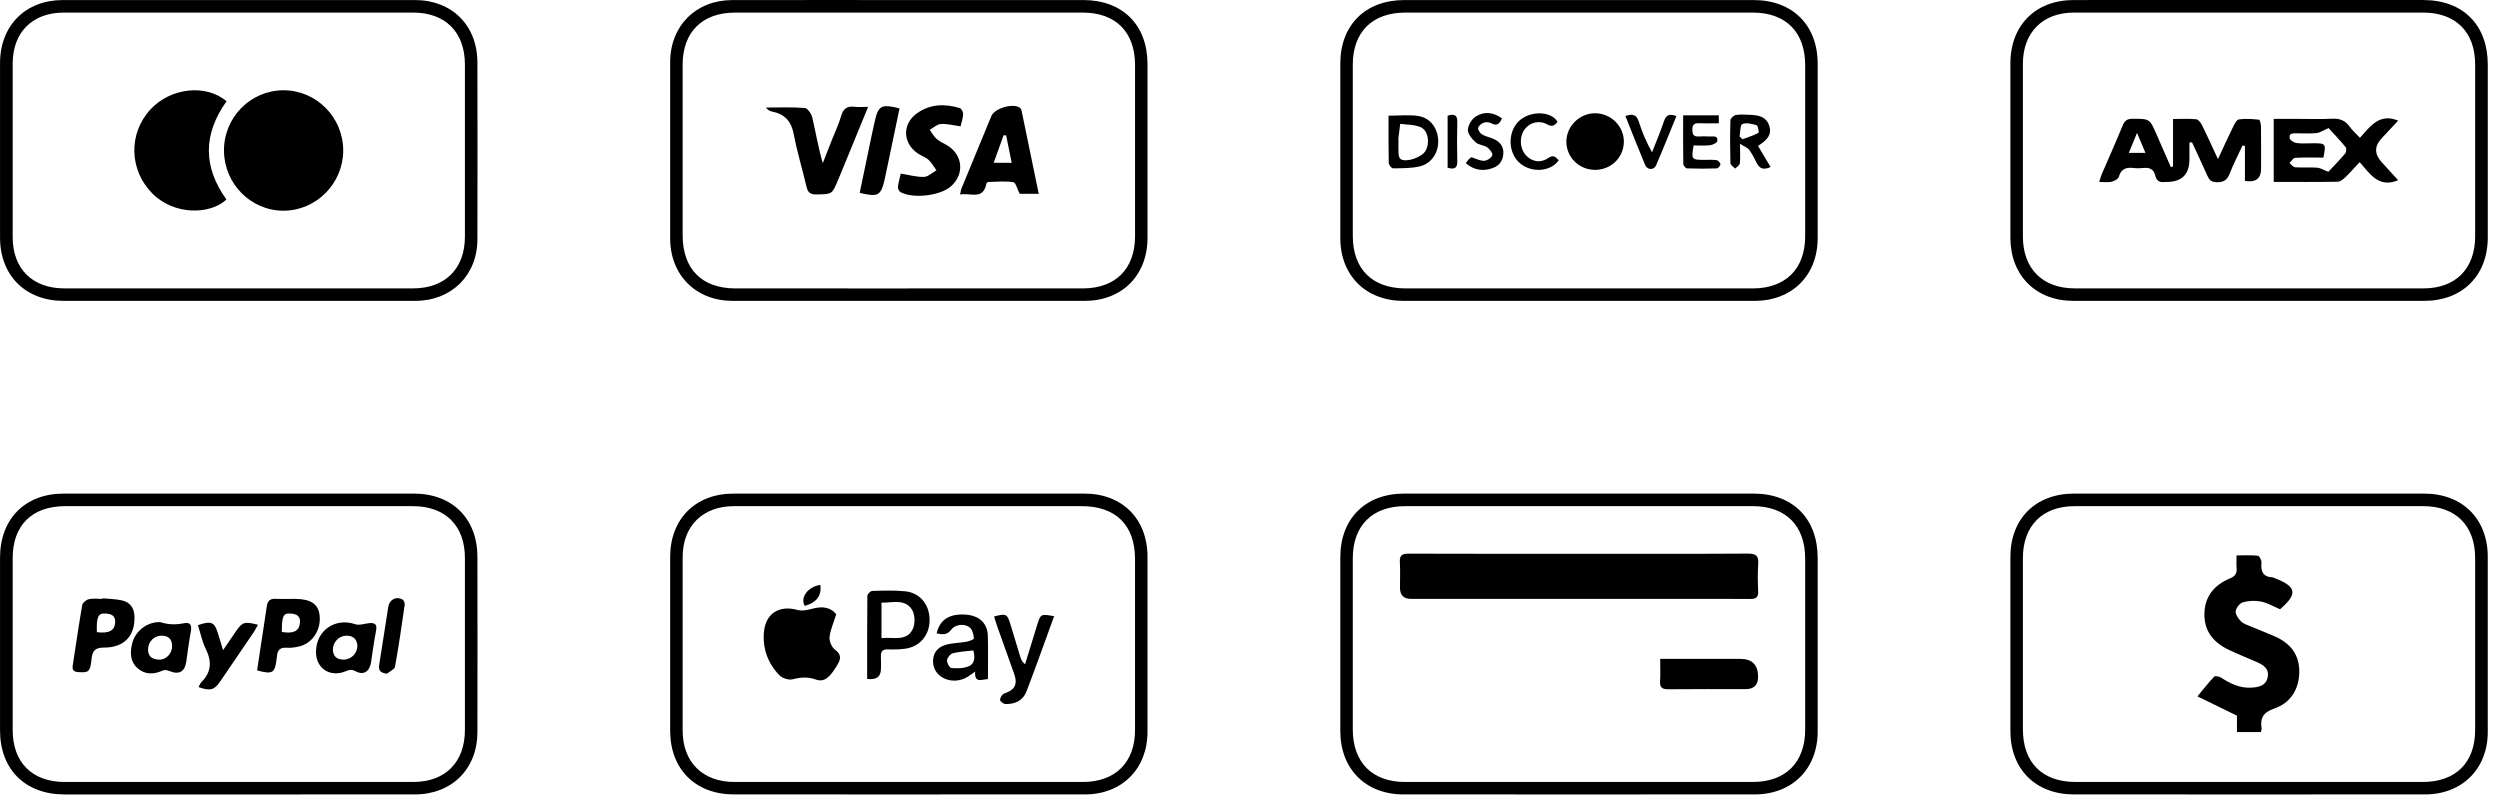 <svg xmlns="http://www.w3.org/2000/svg" viewBox="0 0 205 66" fill="none">
  <path d="M184.387 65.144C179.61 65.144 174.833 65.147 170.056 65.143C166.934 65.141 164.857 63.08 164.852 59.968C164.845 55.194 164.844 50.42 164.852 45.647C164.857 42.533 166.926 40.477 170.057 40.476C179.635 40.472 189.212 40.472 198.79 40.476C201.913 40.477 203.992 42.544 203.996 45.649C204.003 50.446 204.003 55.242 203.996 60.039C203.992 63.048 201.884 65.14 198.858 65.143C194.034 65.148 189.211 65.144 184.387 65.144H184.387ZM184.449 41.504C179.671 41.504 174.893 41.502 170.114 41.505C167.48 41.507 165.879 43.114 165.878 45.758C165.875 50.44 165.876 55.121 165.878 59.803C165.879 62.533 167.465 64.12 170.198 64.121C179.685 64.124 189.171 64.123 198.658 64.121C201.365 64.121 202.959 62.543 202.961 59.859C202.966 55.154 202.966 50.449 202.961 45.744C202.959 43.096 201.364 41.507 198.714 41.505C193.959 41.502 189.204 41.504 184.449 41.504Z" fill="currentcolor"/>
  <path d="M184.444 0.001C189.198 0.001 193.952 -0.001 198.706 0.002C201.963 0.004 203.995 2.039 203.998 5.3C204.001 10.027 204.001 14.754 203.998 19.482C203.995 22.59 201.915 24.669 198.803 24.67C189.202 24.673 179.601 24.673 170 24.67C166.942 24.669 164.857 22.58 164.852 19.509C164.845 14.736 164.845 9.962 164.852 5.188C164.856 2.066 166.92 0.006 170.043 0.003C174.843 -0.003 179.643 0.001 184.444 0.001ZM184.448 1.031C179.646 1.031 174.845 1.027 170.044 1.032C167.503 1.035 165.881 2.666 165.878 5.216C165.874 9.944 165.875 14.672 165.878 19.401C165.88 22.032 167.493 23.647 170.129 23.648C179.662 23.651 189.195 23.652 198.728 23.648C201.363 23.647 202.959 22.036 202.962 19.385C202.966 14.68 202.966 9.976 202.962 5.27C202.959 2.623 201.364 1.033 198.713 1.032C193.958 1.029 189.203 1.031 184.448 1.031L184.448 1.031Z" fill="currentcolor"/>
  <path d="M19.546 65.144C14.792 65.144 10.038 65.146 5.284 65.144C2.069 65.142 0.005 63.094 0.003 59.901C0.001 55.174 0.001 50.447 0.003 45.72C0.005 42.551 2.059 40.477 5.211 40.476C14.789 40.472 24.366 40.472 33.944 40.476C37.077 40.477 39.142 42.525 39.148 45.647C39.158 50.443 39.158 55.24 39.148 60.037C39.142 63.057 37.043 65.14 34.017 65.143C29.193 65.148 24.37 65.144 19.546 65.144ZM19.537 41.504C14.805 41.504 10.073 41.503 5.342 41.505C2.629 41.506 1.043 43.071 1.04 45.76C1.036 50.465 1.036 55.17 1.04 59.875C1.043 62.519 2.645 64.12 5.29 64.121C14.823 64.124 24.356 64.124 33.889 64.121C36.517 64.12 38.121 62.5 38.123 59.858C38.126 55.153 38.126 50.448 38.123 45.742C38.121 43.107 36.515 41.507 33.871 41.505C29.093 41.502 24.315 41.504 19.537 41.504Z" fill="currentcolor"/>
  <path d="M19.535 24.672C14.758 24.672 9.981 24.674 5.203 24.671C2.091 24.669 0.006 22.591 0.003 19.487C-0.001 14.714 -0.001 9.94 0.003 5.166C0.006 2.102 2.091 0.005 5.151 0.004C14.776 -0.001 24.399 -0.002 34.023 0.004C37.059 0.006 39.139 2.078 39.147 5.115C39.159 9.958 39.161 14.801 39.147 19.644C39.138 22.572 37.015 24.666 34.075 24.67C29.229 24.676 24.382 24.672 19.535 24.672H19.535ZM19.623 1.031C14.821 1.031 10.02 1.028 5.218 1.033C2.662 1.035 1.044 2.647 1.04 5.201C1.033 9.953 1.033 14.704 1.04 19.455C1.043 22.044 2.662 23.647 5.273 23.648C14.806 23.652 24.339 23.652 33.872 23.648C36.511 23.647 38.121 22.034 38.123 19.401C38.126 14.696 38.126 9.991 38.123 5.286C38.121 2.64 36.523 1.034 33.887 1.032C29.133 1.029 24.377 1.031 19.623 1.031Z" fill="currentcolor"/>
  <path d="M74.505 0.003C79.282 0.003 84.059 0.001 88.836 0.004C92.051 0.007 94.093 2.045 94.096 5.259C94.101 10.009 94.101 14.76 94.096 19.51C94.093 22.578 92.008 24.671 88.951 24.672C79.326 24.675 69.702 24.676 60.078 24.672C57.065 24.67 54.958 22.565 54.954 19.554C54.947 14.734 54.947 9.914 54.954 5.095C54.958 2.123 57.062 0.013 60.033 0.007C64.857 -0.003 69.681 0.005 74.504 0.004L74.505 0.003ZM74.518 23.651C79.273 23.651 84.028 23.654 88.783 23.65C91.473 23.648 93.072 22.051 93.073 19.37C93.075 14.688 93.075 10.006 93.073 5.324C93.072 2.63 91.485 1.034 88.802 1.034C79.292 1.032 69.782 1.032 60.272 1.034C57.582 1.034 55.978 2.63 55.977 5.305C55.975 9.964 55.975 14.623 55.977 19.281C55.978 22.069 57.55 23.65 60.322 23.651C65.054 23.654 69.786 23.652 74.518 23.652V23.651Z" fill="currentcolor"/>
  <path d="M129.478 0.004C134.255 0.004 139.032 0.001 143.809 0.005C146.981 0.007 149.045 2.058 149.049 5.214C149.054 9.987 149.054 14.761 149.049 19.535C149.045 22.587 146.946 24.671 143.874 24.672C134.273 24.675 124.672 24.675 115.071 24.672C112.001 24.671 109.909 22.589 109.905 19.529C109.9 14.756 109.9 9.982 109.905 5.208C109.908 2.052 111.966 0.008 115.146 0.005C119.923 -0 124.701 0.003 129.478 0.004ZM129.488 1.033C124.732 1.033 119.978 1.031 115.222 1.033C112.53 1.035 110.93 2.624 110.929 5.301C110.926 9.983 110.926 14.664 110.929 19.346C110.93 22.065 112.524 23.649 115.266 23.65C124.752 23.653 134.239 23.653 143.726 23.65C146.415 23.649 148.022 22.05 148.024 19.374C148.028 14.692 148.027 10.01 148.024 5.328C148.022 2.634 146.432 1.035 143.753 1.034C138.998 1.031 134.243 1.033 129.488 1.033V1.033Z" fill="currentcolor"/>
  <path d="M129.416 65.144C124.639 65.144 119.862 65.146 115.084 65.143C111.98 65.14 109.908 63.061 109.905 59.944C109.902 55.194 109.901 50.444 109.905 45.693C109.908 42.531 111.964 40.477 115.133 40.475C124.688 40.472 134.242 40.472 143.797 40.475C147.005 40.476 149.046 42.525 149.049 45.742C149.052 50.493 149.053 55.243 149.049 59.993C149.045 63.053 146.953 65.14 143.887 65.143C139.063 65.147 134.239 65.144 129.416 65.144ZM129.483 41.504C124.727 41.504 119.973 41.502 115.217 41.505C112.527 41.506 110.93 43.097 110.929 45.778C110.927 50.46 110.927 55.141 110.929 59.823C110.931 62.514 112.524 64.12 115.202 64.121C124.712 64.124 134.222 64.123 143.732 64.121C146.418 64.12 148.022 62.518 148.024 59.839C148.027 55.157 148.027 50.476 148.024 45.794C148.022 43.102 146.431 41.506 143.747 41.505C138.992 41.502 134.237 41.504 129.482 41.504H129.483Z" fill="currentcolor"/>
  <path d="M74.582 65.144C69.781 65.144 64.981 65.146 60.181 65.143C57.024 65.141 54.955 63.074 54.953 59.919C54.949 55.169 54.949 50.419 54.953 45.668C54.956 42.554 57.026 40.477 60.139 40.476C69.74 40.471 79.341 40.471 88.942 40.476C92.016 40.477 94.09 42.552 94.095 45.627C94.102 50.424 94.101 55.221 94.095 60.017C94.091 63.041 91.996 65.139 88.983 65.142C84.182 65.147 79.382 65.144 74.581 65.144L74.582 65.144ZM74.508 41.504C69.73 41.504 64.952 41.501 60.174 41.505C57.623 41.508 55.981 43.134 55.978 45.665C55.973 50.417 55.973 55.168 55.978 59.919C55.981 62.494 57.618 64.119 60.212 64.121C69.745 64.124 79.278 64.124 88.811 64.121C91.454 64.12 93.07 62.508 93.072 59.882C93.075 55.2 93.074 50.519 93.072 45.837C93.071 43.068 91.495 41.505 88.704 41.504C83.972 41.503 79.24 41.504 74.508 41.504Z" fill="currentcolor"/>
  <path d="M185.393 60.027H183.43V58.684C182.335 58.149 181.334 57.66 180.191 57.102C180.734 56.448 181.122 55.94 181.564 55.485C181.646 55.4 181.989 55.471 182.143 55.572C182.915 56.081 183.726 56.456 184.673 56.384C185.241 56.34 185.81 56.223 185.949 55.537C186.09 54.84 185.613 54.535 185.079 54.298C184.317 53.961 183.541 53.655 182.788 53.3C181.54 52.713 180.74 51.791 180.761 50.339C180.781 48.894 181.584 47.96 182.856 47.429C183.314 47.238 183.442 46.994 183.401 46.55C183.374 46.254 183.396 45.954 183.396 45.543C184.012 45.543 184.584 45.508 185.145 45.57C185.269 45.583 185.457 45.943 185.441 46.127C185.377 46.824 185.532 47.301 186.334 47.34C186.4 47.343 186.465 47.383 186.529 47.408C188.33 48.103 188.426 48.698 186.964 49.959C186.446 49.739 185.956 49.443 185.427 49.333C184.95 49.233 184.408 49.255 183.937 49.382C183.676 49.453 183.36 49.833 183.329 50.103C183.298 50.372 183.54 50.734 183.763 50.952C183.983 51.166 184.323 51.264 184.621 51.391C185.259 51.663 185.91 51.907 186.545 52.187C187.829 52.754 188.575 53.706 188.541 55.152C188.506 56.571 187.797 57.648 186.496 58.098C185.572 58.417 185.32 58.887 185.45 59.743C185.46 59.807 185.425 59.877 185.394 60.028L185.393 60.027Z" fill="currentcolor"/>
  <path d="M184.084 14.832V11.976C184.02 11.957 183.956 11.937 183.893 11.918C183.533 12.695 183.137 13.457 182.827 14.254C182.614 14.799 182.291 14.961 181.728 14.939C181.328 14.923 181.16 14.761 181.015 14.433C180.605 13.507 180.171 12.591 179.746 11.67C179.676 11.676 179.605 11.682 179.534 11.689C179.534 12.146 179.534 12.604 179.534 13.061C179.534 14.307 178.903 14.928 177.641 14.921C177.595 14.921 177.547 14.915 177.502 14.922C177.097 14.981 176.833 14.829 176.74 14.418C176.622 13.893 176.284 13.717 175.768 13.774C175.493 13.805 175.209 13.806 174.935 13.774C174.333 13.706 173.919 13.851 173.74 14.512C173.692 14.689 173.361 14.85 173.133 14.905C172.85 14.972 172.538 14.921 172.138 14.921C172.217 14.671 172.26 14.482 172.335 14.306C172.911 12.966 173.509 11.636 174.06 10.287C174.228 9.878 174.446 9.736 174.885 9.738C176.274 9.745 176.273 9.727 176.832 11.011C177.222 11.908 177.617 12.804 178.009 13.7C178.069 13.683 178.129 13.667 178.188 13.65V9.758C178.868 9.758 179.488 9.719 180.097 9.781C180.275 9.8 180.475 10.08 180.577 10.285C180.996 11.13 181.381 11.991 181.872 13.047C182.328 12.068 182.689 11.261 183.08 10.469C183.206 10.212 183.383 9.825 183.584 9.793C184.124 9.707 184.691 9.759 185.241 9.815C185.314 9.822 185.398 10.166 185.401 10.355C185.416 11.513 185.409 12.671 185.409 13.83C185.409 14.647 184.967 14.982 184.084 14.833L184.084 14.832ZM174.564 12.537H175.927C175.701 11.999 175.508 11.539 175.236 10.893C174.971 11.542 174.785 11.996 174.564 12.537Z" fill="currentcolor"/>
  <path d="M186.445 14.919V9.748C187.109 9.748 187.748 9.748 188.385 9.748C189.336 9.748 190.288 9.784 191.237 9.735C191.851 9.704 192.301 9.872 192.662 10.374C192.888 10.686 193.186 10.947 193.515 11.299C194.358 10.38 195.081 9.253 196.649 9.889C196.183 10.39 195.733 10.873 195.283 11.356C194.695 11.986 194.697 12.63 195.289 13.288C195.734 13.781 196.184 14.269 196.648 14.778C195.044 15.444 194.347 14.257 193.492 13.296C193.063 13.753 192.701 14.17 192.304 14.549C192.134 14.712 191.891 14.899 191.678 14.903C189.965 14.932 188.251 14.919 186.445 14.919V14.919ZM190.927 14.085C191.316 13.669 191.832 13.143 192.31 12.583C192.404 12.473 192.425 12.166 192.341 12.065C191.848 11.469 191.313 10.907 190.945 10.502C190.498 10.694 190.229 10.884 189.943 10.915C189.417 10.97 188.881 10.927 188.349 10.933C188.055 10.937 187.656 10.883 187.76 11.35C187.798 11.515 188.114 11.703 188.322 11.729C188.777 11.787 189.245 11.748 189.707 11.748C190.718 11.75 190.746 11.786 190.519 12.923C189.76 12.923 188.979 12.898 188.201 12.943C188.038 12.953 187.891 13.22 187.737 13.37C187.889 13.491 188.036 13.704 188.196 13.716C188.795 13.758 189.4 13.706 189.999 13.748C190.259 13.767 190.509 13.928 190.926 14.085H190.927Z" fill="currentcolor"/>
  <path d="M21.085 54.974C21.191 54.263 21.297 53.538 21.406 52.815C21.562 51.786 21.728 50.76 21.873 49.73C21.934 49.29 22.129 49.077 22.599 49.102C23.13 49.13 23.663 49.103 24.195 49.108C25.492 49.12 26.096 49.526 26.207 50.45C26.347 51.628 25.63 52.749 24.543 53.005C24.208 53.084 23.852 53.141 23.514 53.115C22.975 53.073 22.746 53.307 22.712 53.808C22.706 53.9 22.689 53.992 22.677 54.083C22.537 55.197 22.343 55.315 21.085 54.973L21.085 54.974ZM23.11 51.821C24.059 51.979 24.508 51.757 24.592 51.12C24.671 50.53 24.328 50.339 23.822 50.308C23.224 50.271 23.112 50.505 23.11 51.822V51.821Z" fill="currentcolor"/>
  <path d="M8.405 49.06C8.933 49.113 9.472 49.116 9.987 49.229C10.647 49.375 10.998 49.826 11.025 50.525C11.088 52.122 10.198 53.104 8.537 53.101C7.806 53.1 7.577 53.353 7.508 54.035C7.4 55.104 7.276 55.163 6.426 55.114C6.02 55.09 5.906 54.928 5.967 54.542C6.227 52.896 6.458 51.244 6.744 49.602C6.778 49.412 7.078 49.178 7.292 49.131C7.646 49.053 8.029 49.11 8.4 49.11C8.402 49.093 8.403 49.077 8.405 49.06ZM7.943 51.837C8.951 51.964 9.403 51.707 9.443 51.033C9.477 50.453 9.089 50.336 8.641 50.307C8.051 50.268 7.897 50.607 7.943 51.837Z" fill="currentcolor"/>
  <path d="M25.911 53.45C25.921 51.699 27.488 50.623 29.125 51.185C29.456 51.299 29.882 51.138 30.264 51.099C30.744 51.049 30.942 51.198 30.836 51.728C30.664 52.589 30.557 53.462 30.421 54.33C30.306 55.063 29.813 55.397 29.163 55.044C28.8 54.847 28.592 54.949 28.297 55.063C27.03 55.555 25.903 54.788 25.911 53.45V53.45ZM29.308 52.94C29.258 52.418 28.974 52.119 28.414 52.126C27.787 52.133 27.276 52.668 27.298 53.294C27.317 53.835 27.638 54.075 28.148 54.088C28.779 54.104 29.31 53.579 29.308 52.94V52.94Z" fill="currentcolor"/>
  <path d="M13.038 51.015C13.084 51.017 13.133 51.01 13.176 51.024C13.801 51.228 14.428 51.239 15.074 51.106C15.629 50.993 15.742 51.285 15.649 51.789C15.497 52.606 15.39 53.43 15.274 54.253C15.154 55.098 14.667 55.357 13.868 55.015C13.714 54.949 13.486 54.92 13.342 54.985C12.603 55.316 11.888 55.336 11.267 54.783C10.662 54.244 10.662 53.517 10.831 52.791C11.069 51.773 12.019 51.021 13.038 51.014L13.038 51.015ZM13.055 54.094C13.608 54.104 14.119 53.607 14.114 52.969C14.11 52.404 13.802 52.128 13.25 52.126C12.646 52.124 12.162 52.601 12.141 53.218C12.122 53.781 12.412 54.066 13.054 54.094H13.055Z" fill="currentcolor"/>
  <path d="M16.278 56.341C16.372 56.175 16.415 56.035 16.507 55.943C17.34 55.122 17.38 54.233 16.871 53.206C16.571 52.6 16.439 51.91 16.232 51.262C17.336 50.886 17.588 51.003 17.877 51.954C17.998 52.351 18.12 52.748 18.293 53.312C18.682 52.74 19.007 52.264 19.332 51.788C19.864 51.006 20.044 50.945 21.15 51.23C21.035 51.438 20.943 51.637 20.823 51.815C19.903 53.174 18.977 54.53 18.052 55.885C17.571 56.589 17.242 56.681 16.278 56.341Z" fill="currentcolor"/>
  <path d="M31.729 55.244C31.112 55.167 31.03 54.908 31.1 54.475C31.355 52.902 31.587 51.324 31.84 49.75C31.935 49.165 32.486 48.876 33 49.153C33.112 49.213 33.204 49.455 33.184 49.596C32.942 51.289 32.698 52.982 32.391 54.664C32.349 54.89 31.958 55.052 31.729 55.244Z" fill="currentcolor"/>
  <path d="M18.365 12.346C18.356 9.624 20.54 7.408 23.238 7.402C25.932 7.397 28.136 9.61 28.144 12.326C28.151 15.032 25.941 17.272 23.259 17.278C20.571 17.284 18.375 15.07 18.366 12.345L18.365 12.346Z" fill="currentcolor"/>
  <path d="M18.577 8.304C16.64 11.019 16.651 13.695 18.567 16.36C17.253 17.604 14.299 17.678 12.497 15.869C10.588 13.951 10.511 10.952 12.336 8.975C13.983 7.191 16.888 6.865 18.577 8.304Z" fill="currentcolor"/>
  <path d="M85.176 15.89H83.613C83.421 15.522 83.297 14.973 83.09 14.94C82.416 14.832 81.713 14.909 81.021 14.926C80.973 14.927 80.895 15.009 80.885 15.064C80.612 16.448 79.555 15.778 78.729 15.952C78.776 15.73 78.785 15.595 78.833 15.477C79.649 13.489 80.466 11.501 81.291 9.518C81.56 8.872 83.085 8.433 83.629 8.837C83.696 8.886 83.749 8.981 83.767 9.064C84.236 11.32 84.7 13.579 85.176 15.89V15.89ZM82.506 11.109C82.437 11.101 82.368 11.093 82.299 11.085C82.033 11.818 81.768 12.552 81.48 13.349H82.959C82.801 12.568 82.653 11.838 82.506 11.109Z" fill="currentcolor"/>
  <path d="M71.186 8.763C70.41 10.656 69.7 12.387 68.99 14.117C68.902 14.331 68.808 14.543 68.721 14.757C68.23 15.948 68.23 15.922 66.942 15.944C66.449 15.952 66.245 15.788 66.136 15.321C65.8 13.879 65.362 12.457 65.087 11.004C64.887 9.949 64.354 9.356 63.326 9.153C63.141 9.116 62.966 9.031 62.809 8.819C63.875 8.819 64.945 8.771 66.004 8.858C66.235 8.877 66.543 9.353 66.615 9.665C66.897 10.88 67.098 12.114 67.469 13.378C67.713 12.755 67.955 12.133 68.2 11.511C68.463 10.843 68.78 10.191 68.977 9.504C69.151 8.894 69.478 8.682 70.081 8.756C70.397 8.795 70.721 8.763 71.186 8.763H71.186Z" fill="currentcolor"/>
  <path d="M73.862 14.235C74.549 14.344 75.162 14.525 75.769 14.506C76.113 14.495 76.448 14.157 76.788 13.966C76.572 13.673 76.393 13.338 76.129 13.098C75.878 12.871 75.521 12.765 75.237 12.567C74.018 11.72 73.976 10.171 75.178 9.301C76.255 8.522 77.469 8.489 78.7 8.861C78.837 8.903 78.985 9.194 78.977 9.363C78.962 9.699 78.842 10.031 78.766 10.361C78.186 10.282 77.661 10.137 77.148 10.168C76.835 10.188 76.54 10.479 76.237 10.649C76.429 10.906 76.584 11.207 76.823 11.409C77.102 11.645 77.466 11.777 77.772 11.984C78.984 12.8 79.066 14.34 77.958 15.294C77.072 16.057 74.867 16.316 73.844 15.754C73.725 15.688 73.615 15.463 73.631 15.326C73.675 14.944 73.787 14.57 73.862 14.234V14.235Z" fill="currentcolor"/>
  <path d="M73.762 8.886C73.42 10.528 73.076 12.174 72.732 13.819C72.671 14.113 72.611 14.407 72.545 14.7C72.239 16.05 72.01 16.179 70.495 15.814C70.828 14.216 71.161 12.615 71.496 11.014C71.567 10.675 71.645 10.337 71.719 9.999C72.016 8.65 72.262 8.509 73.762 8.886Z" fill="currentcolor"/>
  <path d="M130.771 13.929C129.464 13.916 128.43 12.876 128.442 11.589C128.455 10.325 129.551 9.268 130.827 9.287C132.124 9.308 133.175 10.37 133.157 11.644C133.139 12.931 132.084 13.942 130.771 13.929Z" fill="currentcolor"/>
  <path d="M113.86 9.486C114.727 9.486 115.521 9.394 116.283 9.509C117.291 9.662 117.907 10.514 117.934 11.546C117.96 12.511 117.387 13.411 116.431 13.64C115.722 13.809 114.964 13.794 114.228 13.805C114.107 13.807 113.88 13.52 113.877 13.363C113.848 12.091 113.86 10.818 113.86 9.487V9.486ZM114.675 11.552C114.675 11.92 114.659 12.289 114.683 12.656C114.693 12.795 114.758 12.989 114.863 13.054C115.324 13.339 116.584 12.901 116.889 12.375C117.27 11.719 117.115 10.692 116.479 10.422C115.978 10.21 115.376 10.235 114.818 10.154C114.77 10.528 114.72 10.901 114.675 11.275C114.664 11.366 114.674 11.459 114.675 11.551V11.552Z" fill="currentcolor"/>
  <path d="M144.157 11.963C144.509 12.555 144.836 13.105 145.188 13.697C144.654 13.935 144.303 13.87 144.058 13.378C143.873 13.006 143.686 12.628 143.442 12.295C143.312 12.118 143.058 12.033 142.682 11.793C142.682 12.493 142.715 12.951 142.664 13.4C142.646 13.554 142.417 13.684 142.284 13.825C142.148 13.681 141.898 13.54 141.894 13.392C141.862 12.213 141.859 11.033 141.896 9.854C141.901 9.702 142.167 9.459 142.341 9.43C142.724 9.366 143.125 9.4 143.518 9.416C144.192 9.441 144.836 9.559 145.079 10.314C145.287 10.961 145.019 11.431 144.157 11.963H144.157ZM142.645 11.19C142.725 11.267 142.805 11.345 142.885 11.422C143.327 11.255 143.78 11.11 144.197 10.895C144.248 10.869 144.158 10.308 144.046 10.273C143.668 10.156 143.196 10.033 142.871 10.173C142.685 10.252 142.714 10.834 142.646 11.19H142.645Z" fill="currentcolor"/>
  <path d="M138.877 11.924C138.677 13.073 138.704 13.106 139.725 13.109C140.073 13.11 140.425 13.084 140.765 13.134C140.89 13.153 141.075 13.355 141.075 13.472C141.075 13.59 140.881 13.806 140.766 13.809C139.956 13.838 139.144 13.838 138.334 13.806C138.224 13.802 138.033 13.575 138.031 13.449C138.009 12.134 138.017 10.819 138.017 9.457H140.941V10.112C140.382 10.112 139.833 10.127 139.285 10.107C138.88 10.092 138.773 10.274 138.774 10.65C138.775 11.028 138.889 11.215 139.29 11.191C139.591 11.174 139.893 11.177 140.194 11.193C140.469 11.208 140.894 11.082 140.817 11.569C140.794 11.715 140.439 11.883 140.221 11.909C139.772 11.961 139.312 11.925 138.878 11.925L138.877 11.924Z" fill="currentcolor"/>
  <path d="M120.197 13.383C120.293 13.251 120.339 13.17 120.401 13.105C120.48 13.023 120.572 12.954 120.649 12.888C121.013 13.001 121.358 13.193 121.698 13.184C121.938 13.179 122.296 12.945 122.368 12.733C122.423 12.575 122.155 12.221 121.946 12.077C121.67 11.886 121.242 11.89 121.004 11.674C120.709 11.405 120.358 10.992 120.368 10.65C120.379 10.27 120.68 9.763 121.01 9.554C121.698 9.117 122.455 9.19 123.158 9.704C122.975 10.151 122.753 10.37 122.265 10.101C122.102 10.011 121.839 9.998 121.664 10.064C121.476 10.135 121.235 10.322 121.207 10.49C121.181 10.65 121.358 10.918 121.52 11.018C121.789 11.185 122.123 11.242 122.42 11.368C122.951 11.594 123.305 11.96 123.276 12.581C123.248 13.175 122.941 13.596 122.389 13.787C121.624 14.052 120.896 13.982 120.198 13.384L120.197 13.383Z" fill="currentcolor"/>
  <path d="M127.72 9.991C127.492 10.279 127.291 10.44 126.866 10.2C126.201 9.826 125.431 10.041 125.01 10.621C124.577 11.217 124.613 12.138 125.092 12.693C125.583 13.263 126.302 13.401 126.961 12.955C127.386 12.668 127.575 12.873 127.812 13.144C127.173 14.078 125.615 14.196 124.659 13.405C123.671 12.588 123.598 10.909 124.5 9.977C125.386 9.062 127.184 9.068 127.72 9.991Z" fill="currentcolor"/>
  <path d="M137.466 9.52C136.907 10.88 136.374 12.227 135.799 13.555C135.617 13.975 135.08 13.952 134.898 13.52C134.347 12.205 133.829 10.875 133.284 9.515C133.874 9.303 134.2 9.398 134.386 9.987C134.653 10.833 134.995 11.655 135.469 12.49C135.799 11.639 136.158 10.798 136.448 9.934C136.624 9.409 136.909 9.307 137.466 9.52H137.466Z" fill="currentcolor"/>
  <path d="M118.705 13.756V9.486C119.214 9.337 119.516 9.377 119.498 10.015C119.469 11.08 119.472 12.147 119.498 13.211C119.511 13.764 119.29 13.928 118.705 13.756Z" fill="currentcolor"/>
  <path d="M129.561 45.41C134.151 45.41 138.742 45.424 143.332 45.395C144.016 45.39 144.222 45.599 144.174 46.259C144.121 46.997 144.138 47.742 144.17 48.482C144.191 48.977 143.996 49.121 143.521 49.116C141.643 49.097 139.765 49.109 137.887 49.109C130.492 49.109 123.096 49.109 115.7 49.109C115.1 49.109 114.799 48.801 114.798 48.185C114.797 47.49 114.83 46.794 114.788 46.101C114.753 45.536 114.975 45.398 115.51 45.4C120.193 45.417 124.876 45.41 129.56 45.41H129.561Z" fill="currentcolor"/>
  <path d="M136.135 54.029C138.406 54.029 140.556 54.029 142.707 54.029C143.678 54.029 144.163 54.518 144.162 55.495C144.162 56.171 143.822 56.509 143.142 56.51C141.034 56.51 138.927 56.497 136.819 56.519C136.322 56.524 136.09 56.4 136.126 55.861C136.165 55.289 136.135 54.713 136.135 54.029Z" fill="currentcolor"/>
  <path d="M68.571 50.369C68.343 51.105 68.078 51.668 68.023 52.252C67.991 52.586 68.205 53.081 68.474 53.279C69.043 53.697 68.938 54.066 68.644 54.555C68.016 55.6 67.574 55.954 66.906 55.722C66.256 55.496 65.669 55.524 65.011 55.7C64.69 55.786 64.155 55.622 63.917 55.377C62.989 54.424 62.542 53.238 62.636 51.897C62.746 50.322 63.876 49.594 65.391 50.015C65.756 50.116 66.206 50.026 66.59 49.921C67.502 49.672 68.129 49.823 68.571 50.369Z" fill="currentcolor"/>
  <path d="M71.106 55.67C71.106 53.379 71.098 51.115 71.124 48.851C71.125 48.712 71.381 48.462 71.524 48.457C72.426 48.431 73.335 48.395 74.23 48.487C75.451 48.612 76.229 49.591 76.227 50.842C76.224 52.087 75.433 53.032 74.216 53.195C73.759 53.256 73.291 53.268 72.83 53.248C72.367 53.229 72.204 53.419 72.235 53.861C72.257 54.183 72.239 54.508 72.238 54.833C72.237 55.495 71.859 55.774 71.105 55.67H71.106ZM72.283 52.328C73.257 52.216 74.333 52.634 74.847 51.586C75.06 51.151 75.033 50.377 74.774 49.978C74.191 49.081 73.189 49.432 72.283 49.419V52.328Z" fill="currentcolor"/>
  <path d="M76.806 51.938C77.052 50.807 77.873 50.301 79.2 50.399C80.295 50.479 80.972 51.099 81.003 52.133C81.037 53.306 81.011 54.48 81.011 55.69C80.49 55.702 79.897 56.063 79.962 55.067C79.71 55.244 79.534 55.382 79.345 55.499C78.145 56.241 76.577 55.589 76.513 54.325C76.477 53.62 76.81 53.083 77.554 52.874C78.103 52.719 78.696 52.722 79.263 52.62C79.482 52.58 79.865 52.428 79.859 52.352C79.835 52.056 79.762 51.695 79.567 51.498C79.175 51.105 78.351 51.164 78.004 51.632C77.664 52.088 77.292 52.036 76.806 51.938ZM79.813 53.335C79.245 53.405 78.673 53.429 78.131 53.568C77.926 53.621 77.676 53.931 77.656 54.143C77.637 54.353 77.869 54.767 78.015 54.778C78.491 54.815 79.023 54.813 79.449 54.629C79.907 54.432 79.979 53.929 79.813 53.335H79.813Z" fill="currentcolor"/>
  <path d="M86.438 50.529C85.671 52.629 84.948 54.673 84.172 56.698C83.885 57.45 83.222 57.754 82.441 57.73C82.281 57.725 81.994 57.494 82.001 57.383C82.013 57.198 82.181 56.921 82.345 56.867C83.218 56.578 83.469 56.122 83.158 55.247C82.686 53.917 82.208 52.59 81.736 51.26C81.654 51.028 81.589 50.788 81.516 50.551C82.51 50.29 82.589 50.329 82.859 51.208C83.131 52.092 83.393 52.979 83.665 53.864C83.729 54.072 83.816 54.274 84.054 54.476C84.392 53.38 84.727 52.282 85.067 51.187C85.329 50.344 85.358 50.331 86.437 50.529L86.438 50.529Z" fill="currentcolor"/>
  <path d="M67.269 47.961C67.39 48.839 66.971 49.403 65.992 49.683C65.59 48.996 66.253 48.103 67.269 47.961Z" fill="currentcolor"/>
</svg>